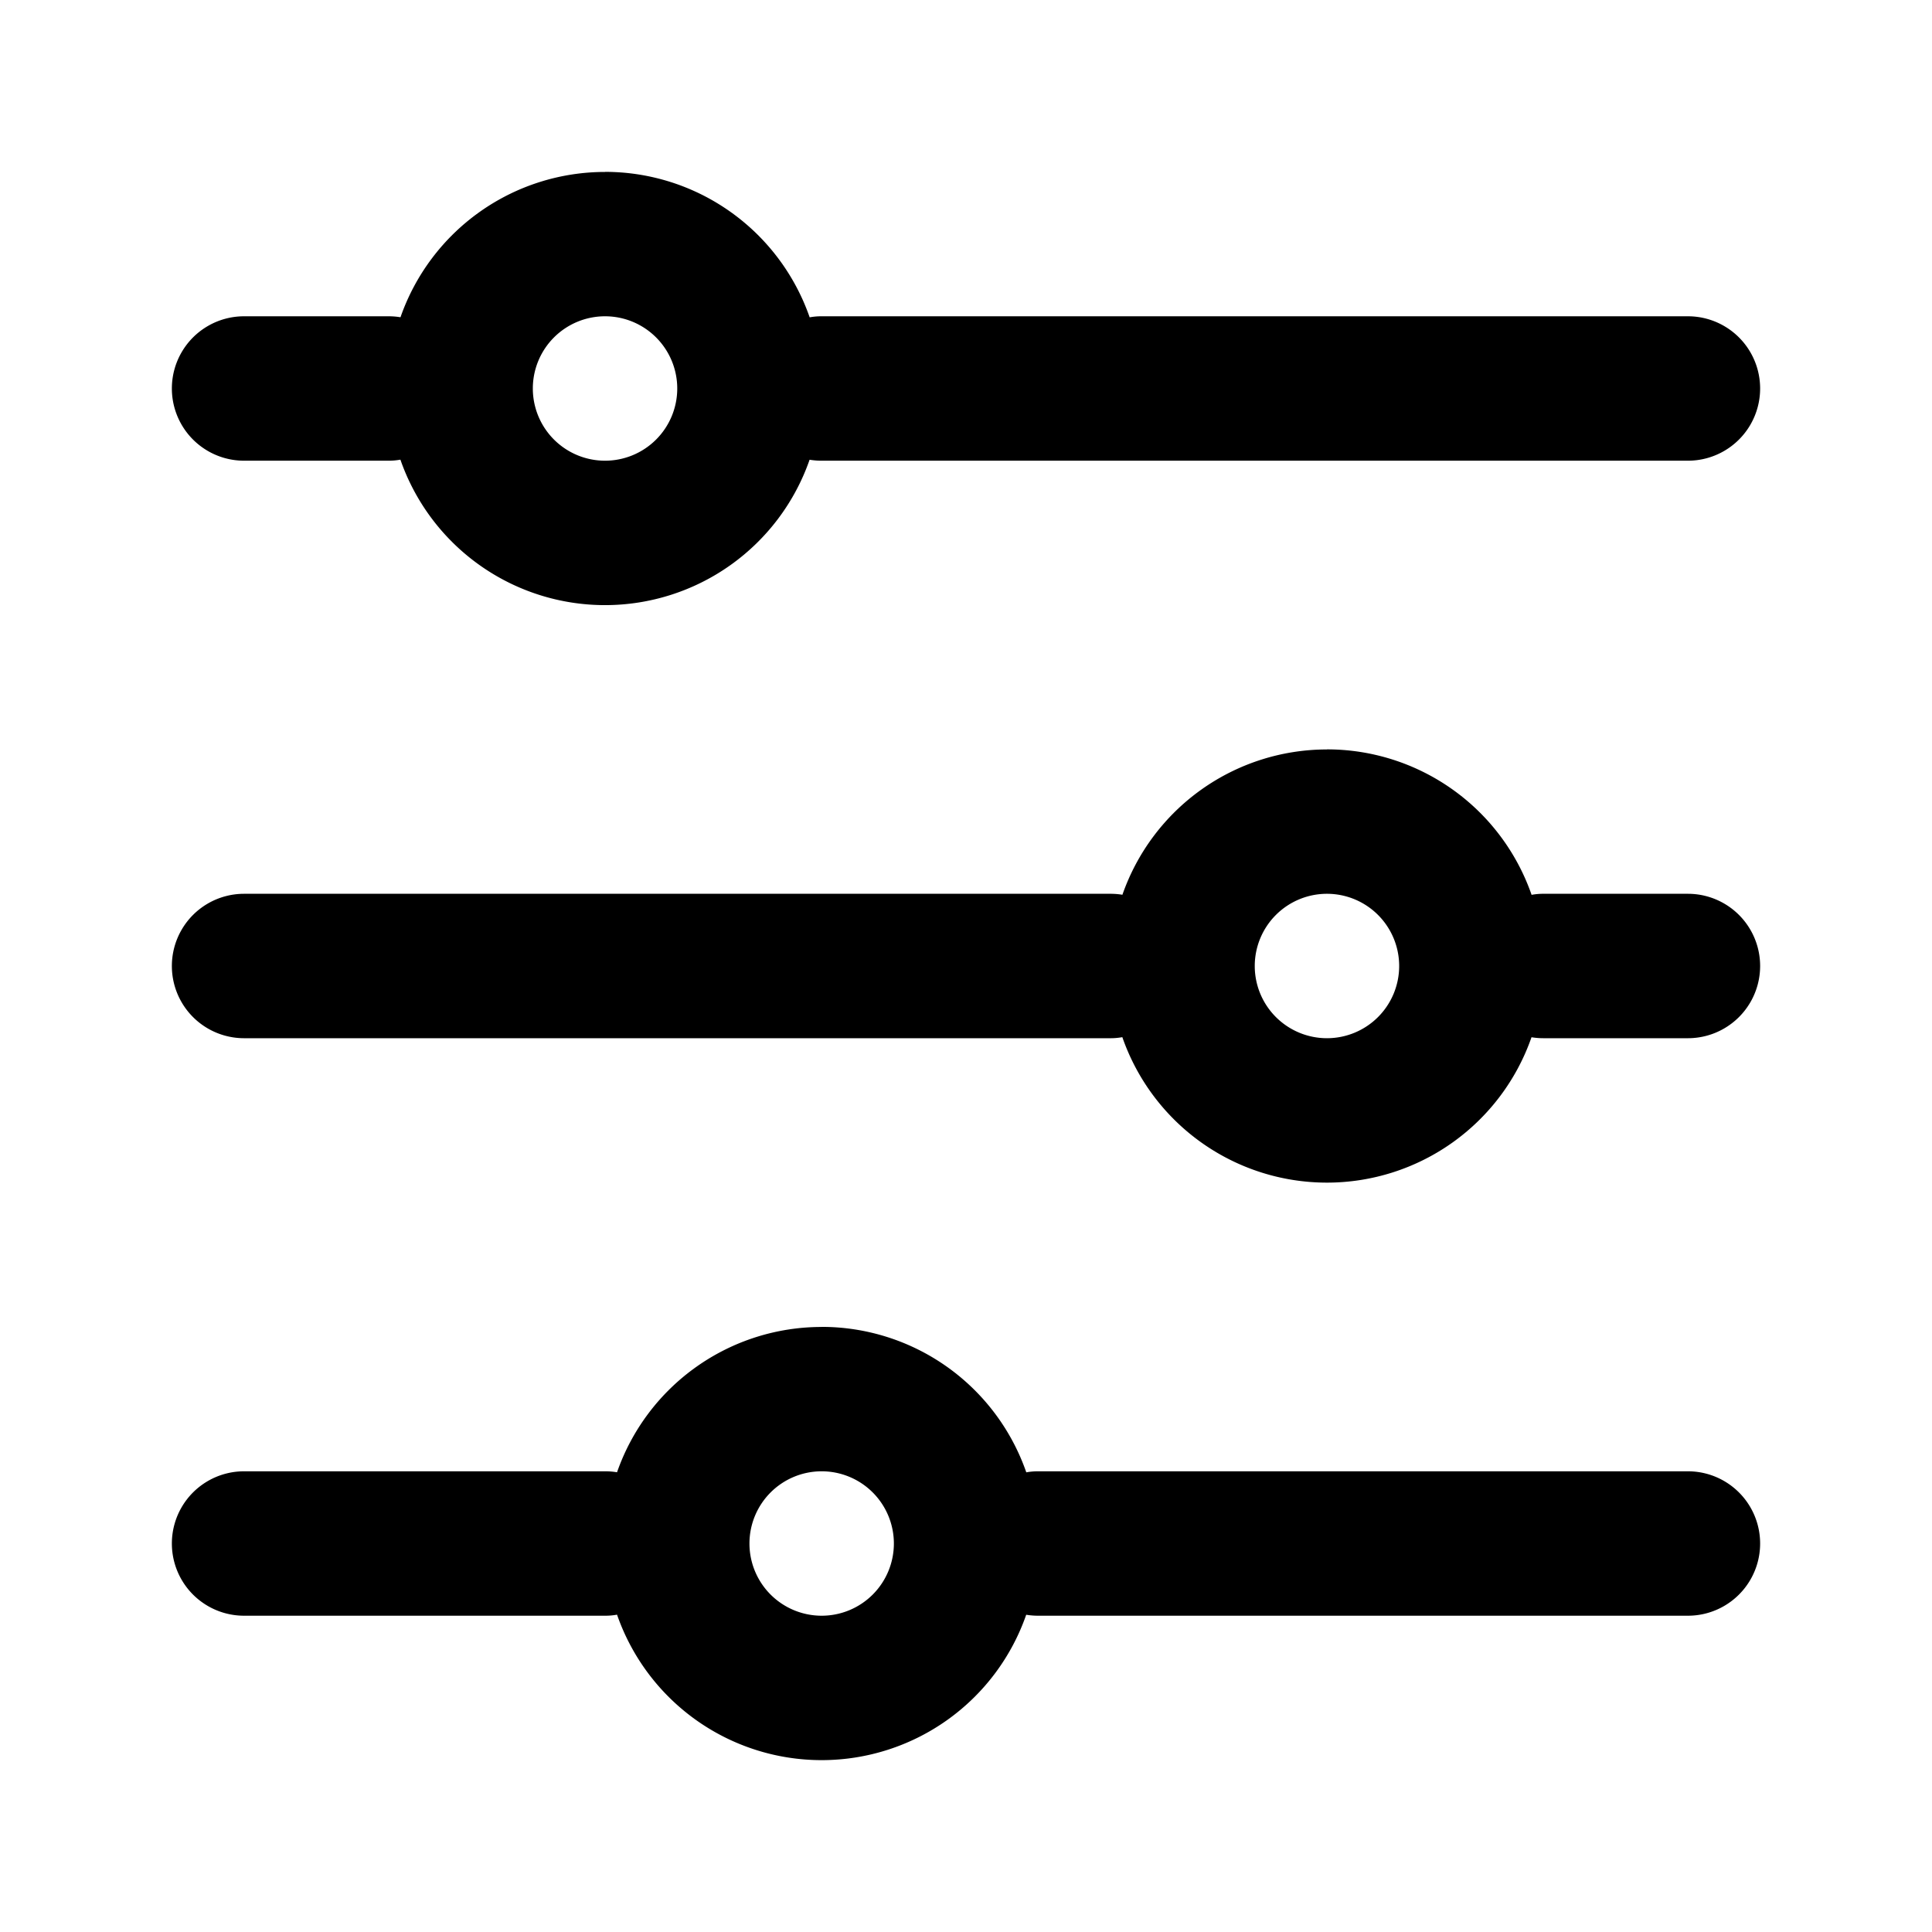 <svg id="Camada_1" data-name="Camada 1" xmlns="http://www.w3.org/2000/svg" viewBox="0 0 24 24"><title>tc-icons-filters</title><path d="M7.516,3.929a.897.897,0,1,0,.897.897A.897.897,0,0,0,7.516,3.929Zm0-1.794a2.691,2.691,0,0,1,2.542,1.807.788.788,0,0,1,.148-.013H20.968a.897.897,0,1,1,0,1.794H10.206a.902.902,0,0,1-.149-.012,2.691,2.691,0,0,1-5.083-.001.788.788,0,0,1-.148.013H3.032a.897.897,0,1,1,0-1.794H4.826a.902.902,0,0,1,.149.012A2.691,2.691,0,0,1,7.516,2.136Zm8.968,8.968A.897.897,0,1,0,17.381,12,.897.897,0,0,0,16.484,11.103Zm0-1.794a2.691,2.691,0,0,1,2.542,1.807.788.788,0,0,1,.148-.013h1.794a.897.897,0,0,1,0,1.794H19.174a.902.902,0,0,1-.149-.012,2.691,2.691,0,0,1-5.083-.001.788.788,0,0,1-.148.013H3.032a.897.897,0,0,1,0-1.794H13.794a.902.902,0,0,1,.149.012A2.691,2.691,0,0,1,16.484,9.31Zm-6.277,8.968a.897.897,0,1,0,.897.897A.897.897,0,0,0,10.206,18.277Zm0-1.794a2.691,2.691,0,0,1,2.542,1.807.788.788,0,0,1,.148-.013h8.071a.897.897,0,1,1,0,1.794H12.897a.903.903,0,0,1-.149-.012,2.691,2.691,0,0,1-5.083-.001.788.788,0,0,1-.148.013H3.032a.897.897,0,1,1,0-1.794H7.516a.903.903,0,0,1,.149.012A2.691,2.691,0,0,1,10.206,16.484Z"/></svg>